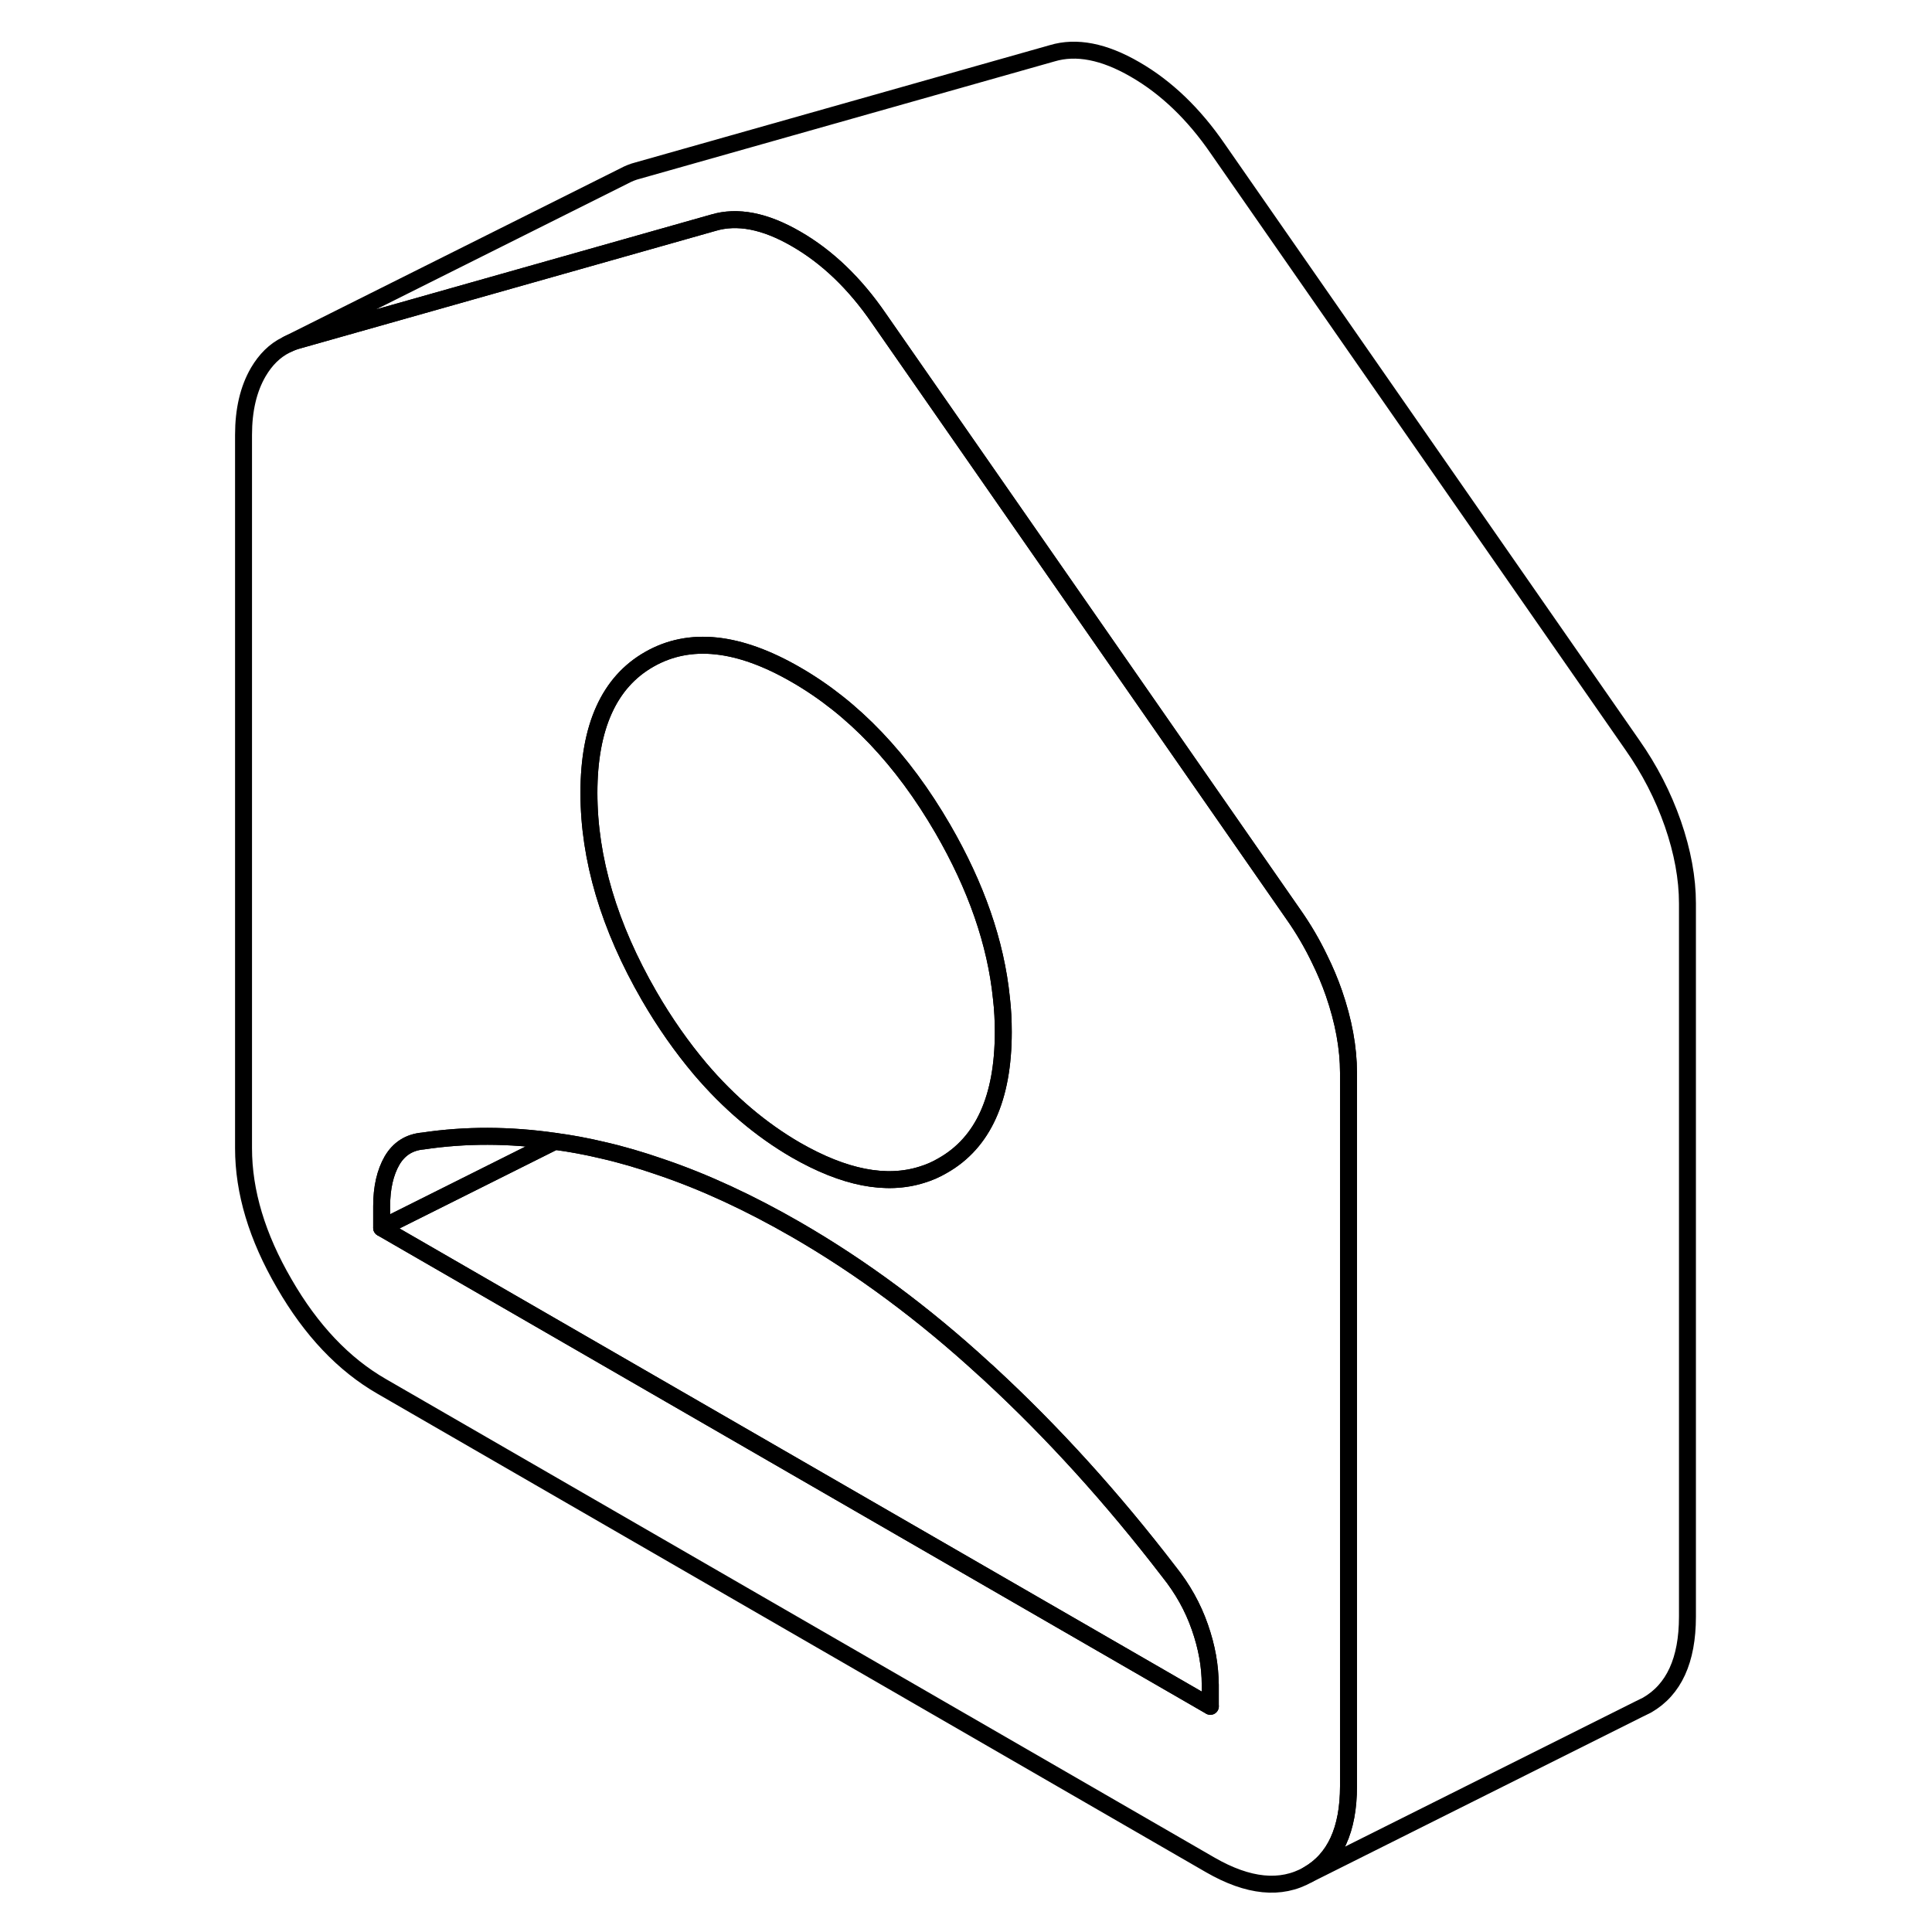 <svg viewBox="0 0 91 114" fill="none" xmlns="http://www.w3.org/2000/svg" height="48" width="48" stroke-width="1px"
     stroke-linecap="round" stroke-linejoin="round">
    <path d="M67.21 58.605C66.97 57.915 66.69 57.255 66.37 56.605C65.93 55.685 65.41 54.795 64.81 53.945L47.24 28.675L40.36 18.785C38.94 16.715 37.31 15.155 35.47 14.095C33.64 13.035 32.01 12.715 30.58 13.145L22.88 15.325L6.13 20.065C5.9 20.125 5.68 20.205 5.48 20.305L5.38 20.355C4.71 20.685 4.17 21.225 3.74 21.955C3.16 22.955 2.87 24.185 2.87 25.665V67.755C2.87 70.325 3.67 72.985 5.27 75.735C6.86 78.495 8.78 80.515 11.02 81.805L59.92 110.045C62.16 111.335 64.08 111.525 65.68 110.615C67.27 109.705 68.07 107.965 68.07 105.395V63.305C68.07 61.825 67.78 60.255 67.21 58.605ZM26.81 38.905C29.19 37.545 32.08 37.855 35.47 39.815C38.87 41.775 41.75 44.805 44.13 48.905C46.1 52.305 47.26 55.635 47.59 58.895C47.67 59.565 47.7 60.235 47.7 60.895C47.7 64.795 46.51 67.425 44.13 68.775C43.74 69.005 43.33 69.185 42.9 69.315C40.78 69.985 38.31 69.495 35.47 67.865C33.4 66.665 31.51 65.065 29.81 63.065C28.74 61.795 27.73 60.365 26.81 58.775C24.44 54.675 23.25 50.675 23.25 46.785C23.25 42.895 24.44 40.255 26.81 38.905ZM59.92 100.685L11.02 72.455V71.175C11.02 70.075 11.23 69.185 11.63 68.485C12.04 67.785 12.65 67.395 13.47 67.325C15.95 66.955 18.54 66.955 21.24 67.345C22.15 67.465 23.07 67.635 24 67.855C25.15 68.115 26.31 68.455 27.49 68.865C30.09 69.745 32.75 70.985 35.46 72.545C39.29 74.755 43.01 77.505 46.61 80.815C46.71 80.905 46.82 80.995 46.92 81.095C50.62 84.515 54.14 88.395 57.47 92.735C58.28 93.745 58.89 94.835 59.3 96.015C59.71 97.185 59.91 98.315 59.91 99.405V100.685H59.92Z" stroke="currentColor" stroke-linejoin="round"/>
    <path d="M21.241 67.345L11.021 72.455V71.175C11.021 70.075 11.23 69.185 11.63 68.485C12.04 67.785 12.65 67.395 13.47 67.325C15.95 66.955 18.541 66.955 21.241 67.345Z" stroke="currentColor" stroke-linejoin="round"/>
    <path d="M59.92 99.405V100.685L11.021 72.455L21.241 67.345C22.151 67.465 23.07 67.635 24 67.855C25.151 68.115 26.311 68.455 27.491 68.865C30.09 69.745 32.751 70.985 35.461 72.545C39.291 74.755 43.011 77.505 46.611 80.815C46.711 80.905 46.821 80.995 46.92 81.095C50.62 84.515 54.141 88.395 57.471 92.735C58.281 93.745 58.891 94.835 59.3 96.015C59.711 97.185 59.91 98.315 59.91 99.405H59.92Z" stroke="currentColor" stroke-linejoin="round"/>
    <path d="M47.7 60.895C47.7 64.795 46.51 67.425 44.13 68.775C43.74 69.005 43.33 69.185 42.9 69.315C40.78 69.985 38.31 69.495 35.47 67.865C33.4 66.665 31.51 65.065 29.81 63.065C28.74 61.795 27.73 60.365 26.81 58.775C24.44 54.675 23.25 50.675 23.25 46.785C23.25 42.895 24.44 40.255 26.81 38.905C29.19 37.545 32.08 37.855 35.47 39.815C38.87 41.775 41.75 44.805 44.13 48.905C46.1 52.305 47.26 55.635 47.59 58.895C47.67 59.565 47.7 60.235 47.7 60.895Z" stroke="currentColor" stroke-linejoin="round"/>
    <path d="M88.07 53.305V95.395C88.07 97.965 87.27 99.705 85.68 100.615L85.171 100.865L65.68 110.615C67.27 109.705 68.07 107.965 68.07 105.395V63.305C68.07 61.825 67.781 60.255 67.21 58.605C66.971 57.915 66.691 57.255 66.371 56.605C65.93 55.685 65.41 54.795 64.811 53.945L47.24 28.675L40.361 18.785C38.941 16.715 37.31 15.155 35.471 14.095C33.641 13.035 32.011 12.715 30.581 13.145L22.881 15.325L6.13 20.065C5.9 20.125 5.68 20.205 5.48 20.305L25.34 10.375C25.581 10.245 25.851 10.135 26.131 10.065L50.581 3.145C52.011 2.715 53.641 3.035 55.471 4.095C57.31 5.155 58.941 6.715 60.361 8.785L84.811 43.945C85.831 45.395 86.63 46.945 87.21 48.605C87.781 50.255 88.07 51.825 88.07 53.305Z" stroke="currentColor" stroke-linejoin="round"/>
</svg>